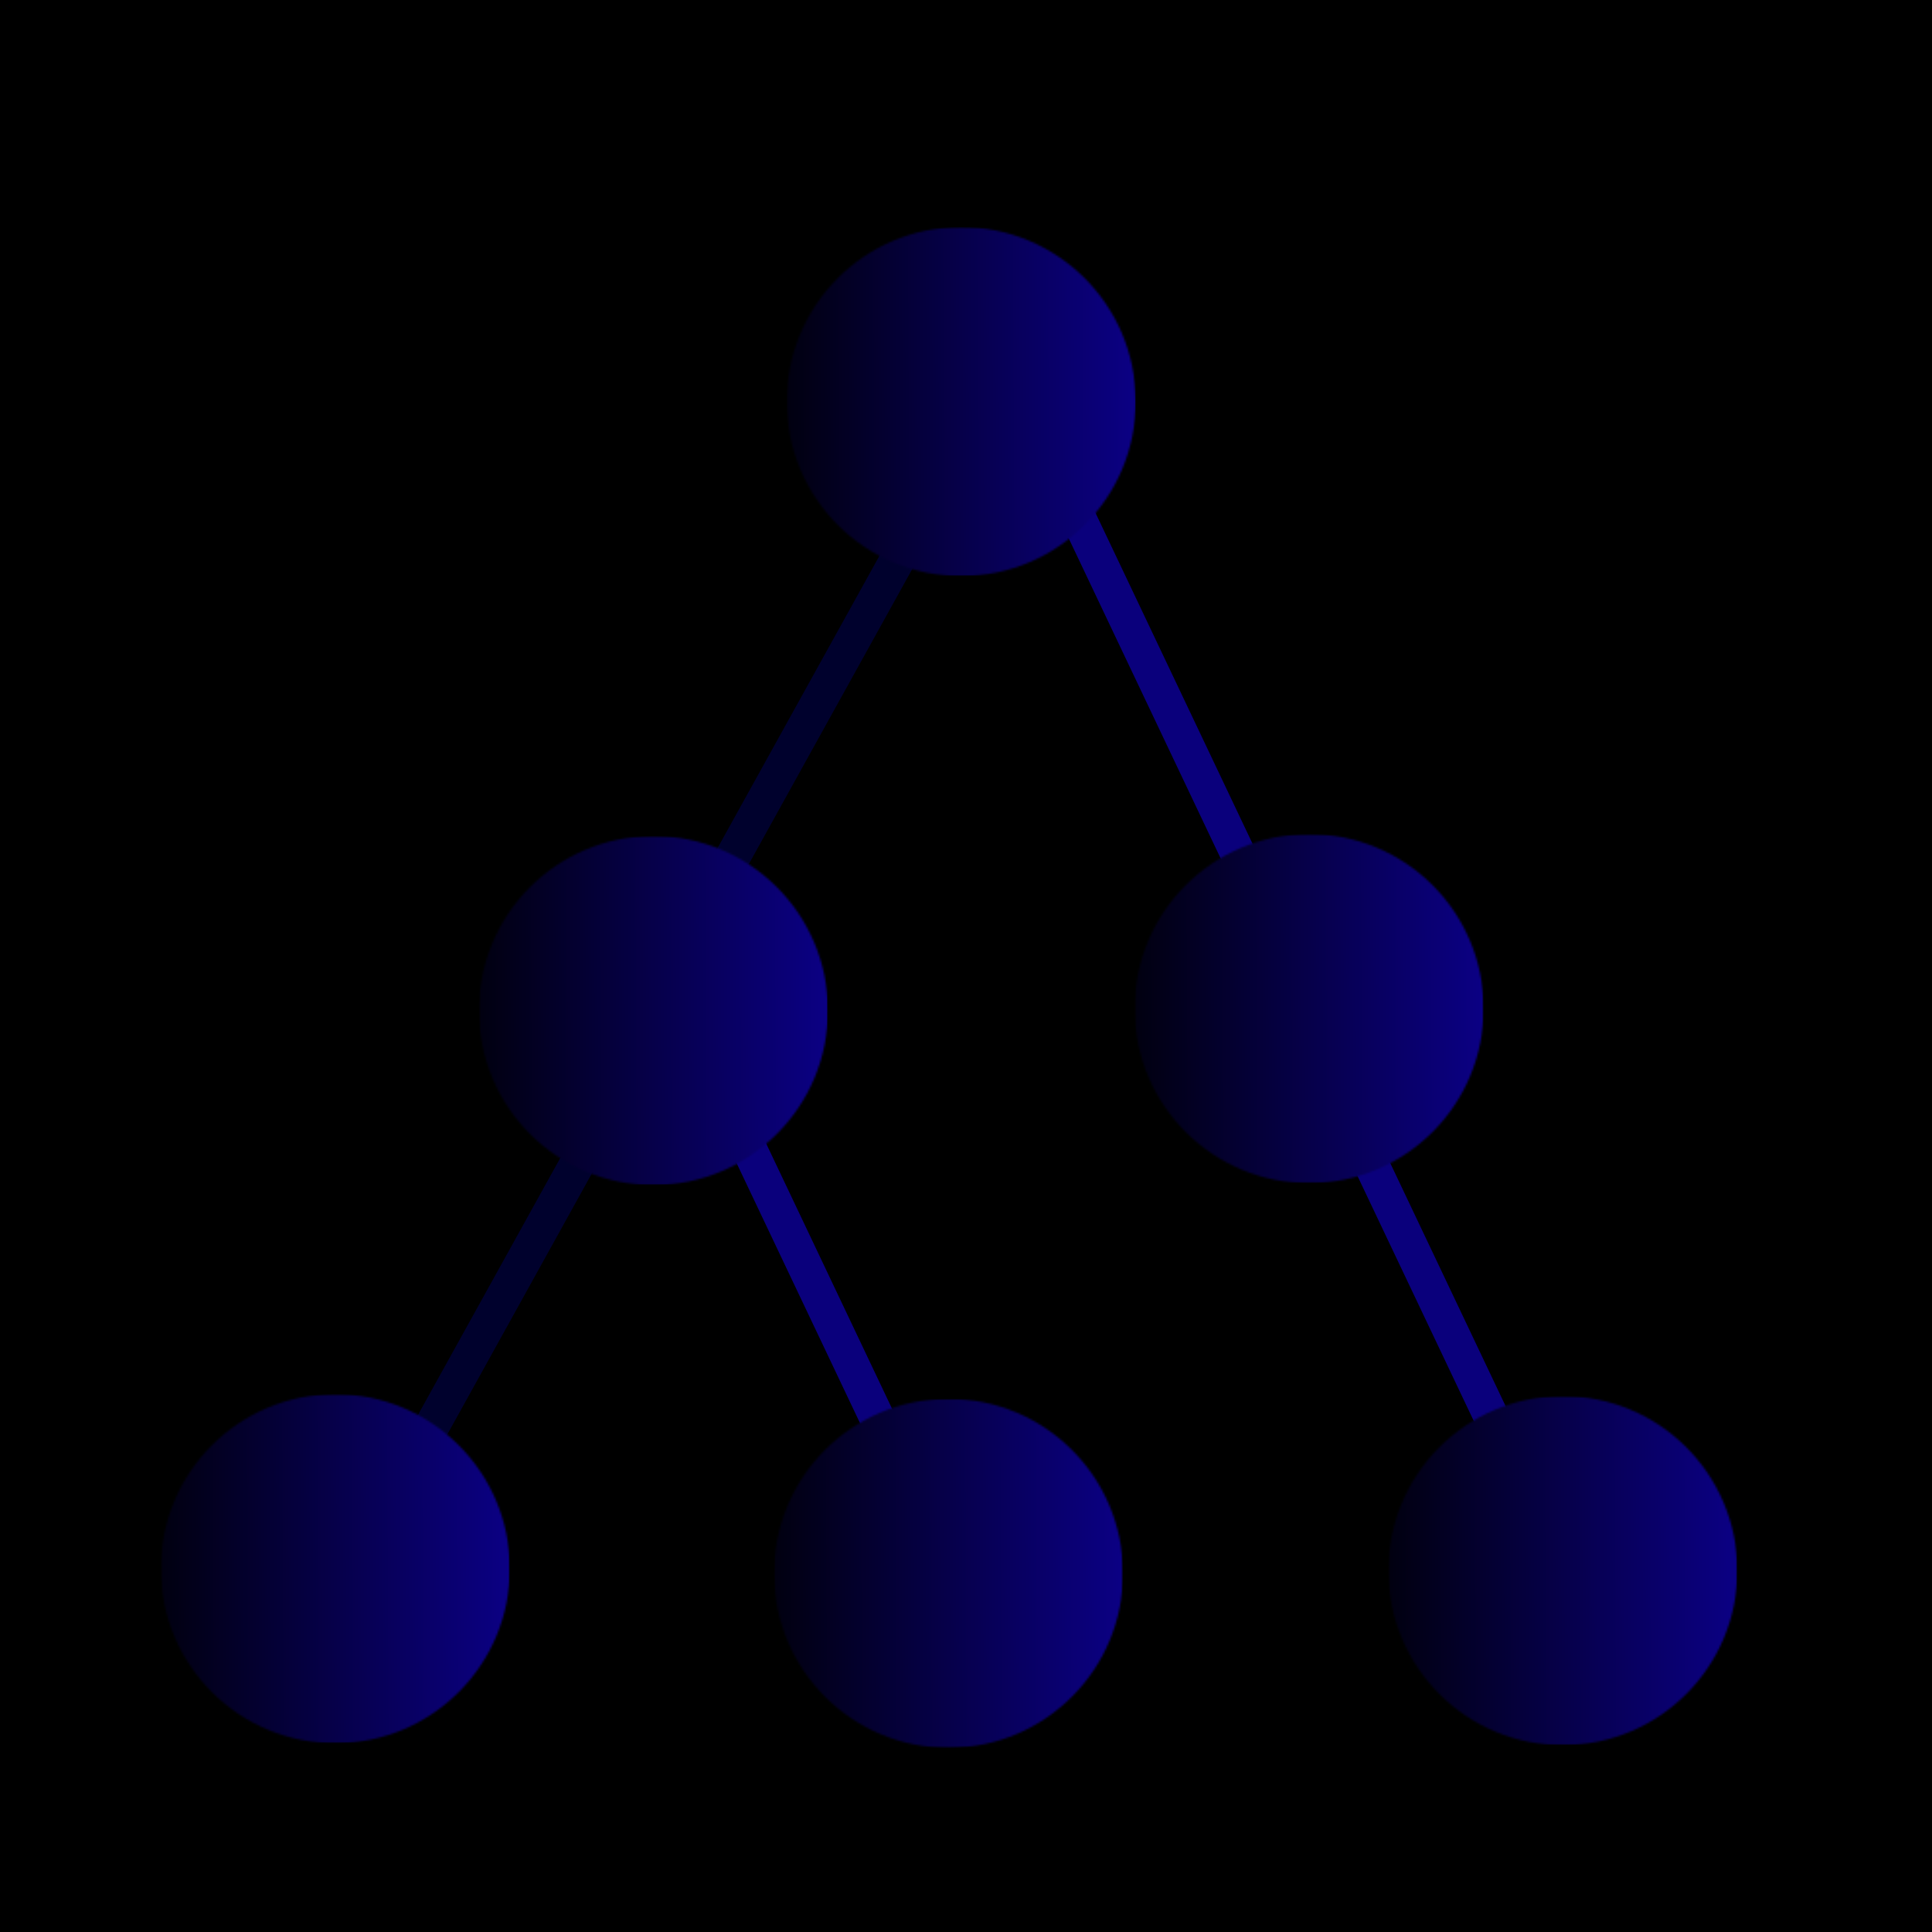 <svg width="990" height="990" viewBox="0 0 990 990" fill="none" xmlns="http://www.w3.org/2000/svg">
<rect width="990" height="990" fill="black"/>
<path d="M343.53 510.071L206.003 758.36" stroke="#00012D" stroke-width="18"/>
<path d="M801.365 804.403L679.648 548.001" stroke="#0A007C" stroke-width="18"/>
<path d="M487.717 807.317L366 550.915" stroke="#0A007C" stroke-width="18"/>
<mask id="mask0_22_2" style="mask-type:luminance" maskUnits="userSpaceOnUse" x="396" y="716" width="180" height="181">
<path d="M396.209 717.165L396.994 896.038L575.867 895.253L575.082 716.38L396.209 717.165Z" fill="white"/>
</mask>
<g mask="url(#mask0_22_2)">
<mask id="mask1_22_2" style="mask-type:luminance" maskUnits="userSpaceOnUse" x="396" y="716" width="180" height="180">
<path d="M396.601 806.601C396.384 757.205 436.249 716.989 485.646 716.772C535.042 716.555 575.258 756.42 575.475 805.817C575.691 855.213 535.827 895.429 486.43 895.646C437.034 895.862 396.818 855.998 396.601 806.601Z" fill="white"/>
</mask>
<g mask="url(#mask1_22_2)">
<path d="M396.209 717.165L396.994 896.038L575.867 895.253L575.082 716.38L396.209 717.165Z" fill="url(#paint0_linear_22_2)"/>
</g>
</g>
<path d="M472.673 263.605L335.146 511.894" stroke="#00012D" stroke-width="18"/>
<path d="M672.509 517.937L550.791 261.535" stroke="#0A007C" stroke-width="18"/>
<mask id="mask2_22_2" style="mask-type:luminance" maskUnits="userSpaceOnUse" x="581" y="427" width="180" height="180">
<path d="M581 427.785L581.785 606.658L760.658 605.873L759.874 427L581 427.785Z" fill="white"/>
</mask>
<g mask="url(#mask2_22_2)">
<mask id="mask3_22_2" style="mask-type:luminance" maskUnits="userSpaceOnUse" x="581" y="427" width="180" height="180">
<path d="M581.392 517.221C581.176 467.825 621.04 427.609 670.437 427.392C719.833 427.176 760.049 467.04 760.266 516.437C760.483 565.833 720.618 606.049 671.222 606.266C621.825 606.483 581.609 566.618 581.392 517.221Z" fill="white"/>
</mask>
<g mask="url(#mask3_22_2)">
<path d="M581 427.785L581.785 606.658L760.658 605.873L759.874 427L581 427.785Z" fill="url(#paint1_linear_22_2)"/>
</g>
</g>
<mask id="mask4_22_2" style="mask-type:luminance" maskUnits="userSpaceOnUse" x="402" y="115" width="181" height="181">
<path d="M402.72 116.727L403.505 295.601L582.379 294.816L581.594 115.942L402.72 116.727Z" fill="white"/>
</mask>
<g mask="url(#mask4_22_2)">
<mask id="mask5_22_2" style="mask-type:luminance" maskUnits="userSpaceOnUse" x="403" y="116" width="179" height="180">
<path d="M403.113 206.164C402.896 156.767 442.761 116.551 492.157 116.335C541.554 116.118 581.77 155.982 581.986 205.379C582.203 254.776 542.339 294.991 492.942 295.208C443.545 295.425 403.33 255.56 403.113 206.164Z" fill="white"/>
</mask>
<g mask="url(#mask5_22_2)">
<path d="M402.72 116.727L403.505 295.601L582.379 294.816L581.594 115.942L402.72 116.727Z" fill="url(#paint2_linear_22_2)"/>
</g>
</g>
<mask id="mask6_22_2" style="mask-type:luminance" maskUnits="userSpaceOnUse" x="245" y="428" width="180" height="180">
<path d="M245 428.785L245.785 607.658L424.658 606.873L423.874 428L245 428.785Z" fill="white"/>
</mask>
<g mask="url(#mask6_22_2)">
<mask id="mask7_22_2" style="mask-type:luminance" maskUnits="userSpaceOnUse" x="245" y="428" width="180" height="180">
<path d="M245.392 518.221C245.176 468.825 285.04 428.609 334.437 428.392C383.833 428.176 424.049 468.04 424.266 517.437C424.483 566.833 384.618 607.049 335.222 607.266C285.825 607.483 245.609 567.618 245.392 518.221Z" fill="white"/>
</mask>
<g mask="url(#mask7_22_2)">
<path d="M245 428.785L245.785 607.658L424.658 606.873L423.874 428L245 428.785Z" fill="url(#paint3_linear_22_2)"/>
</g>
</g>
<mask id="mask8_22_2" style="mask-type:luminance" maskUnits="userSpaceOnUse" x="82" y="714" width="180" height="180">
<path d="M82 714.785L82.785 893.658L261.658 892.873L260.874 714L82 714.785Z" fill="white"/>
</mask>
<g mask="url(#mask8_22_2)">
<mask id="mask9_22_2" style="mask-type:luminance" maskUnits="userSpaceOnUse" x="82" y="714" width="180" height="180">
<path d="M82.392 804.221C82.176 754.825 122.04 714.609 171.437 714.392C220.833 714.176 261.049 754.04 261.266 803.437C261.483 852.833 221.618 893.049 172.222 893.266C122.825 893.483 82.609 853.618 82.392 804.221Z" fill="white"/>
</mask>
<g mask="url(#mask9_22_2)">
<path d="M82 714.785L82.785 893.658L261.658 892.873L260.874 714L82 714.785Z" fill="url(#paint4_linear_22_2)"/>
</g>
</g>
<mask id="mask10_22_2" style="mask-type:luminance" maskUnits="userSpaceOnUse" x="711" y="715" width="180" height="180">
<path d="M711 715.785L711.785 894.658L890.658 893.873L889.874 715L711 715.785Z" fill="white"/>
</mask>
<g mask="url(#mask10_22_2)">
<mask id="mask11_22_2" style="mask-type:luminance" maskUnits="userSpaceOnUse" x="711" y="715" width="180" height="180">
<path d="M711.392 805.221C711.176 755.825 751.04 715.609 800.437 715.392C849.833 715.176 890.049 755.04 890.266 804.437C890.483 853.833 850.618 894.049 801.222 894.266C751.825 894.483 711.609 854.618 711.392 805.221Z" fill="white"/>
</mask>
<g mask="url(#mask11_22_2)">
<path d="M711 715.785L711.785 894.658L890.658 893.873L889.874 715L711 715.785Z" fill="url(#paint5_linear_22_2)"/>
</g>
</g>
<defs>
<linearGradient id="paint0_linear_22_2" x1="396.601" y1="806.601" x2="575.475" y2="805.817" gradientUnits="userSpaceOnUse">
<stop stop-color="#010010"/>
<stop offset="1" stop-color="#0B0084"/>
</linearGradient>
<linearGradient id="paint1_linear_22_2" x1="581.392" y1="517.221" x2="760.266" y2="516.437" gradientUnits="userSpaceOnUse">
<stop stop-color="#010010"/>
<stop offset="1" stop-color="#0B0084"/>
</linearGradient>
<linearGradient id="paint2_linear_22_2" x1="403.113" y1="206.164" x2="581.986" y2="205.379" gradientUnits="userSpaceOnUse">
<stop stop-color="#010010"/>
<stop offset="1" stop-color="#0B0084"/>
</linearGradient>
<linearGradient id="paint3_linear_22_2" x1="245.392" y1="518.221" x2="424.266" y2="517.437" gradientUnits="userSpaceOnUse">
<stop stop-color="#010010"/>
<stop offset="1" stop-color="#0B0084"/>
</linearGradient>
<linearGradient id="paint4_linear_22_2" x1="82.392" y1="804.221" x2="261.266" y2="803.437" gradientUnits="userSpaceOnUse">
<stop stop-color="#010010"/>
<stop offset="1" stop-color="#0B0084"/>
</linearGradient>
<linearGradient id="paint5_linear_22_2" x1="711.392" y1="805.221" x2="890.266" y2="804.437" gradientUnits="userSpaceOnUse">
<stop stop-color="#010010"/>
<stop offset="1" stop-color="#0B0084"/>
</linearGradient>
</defs>
</svg>
